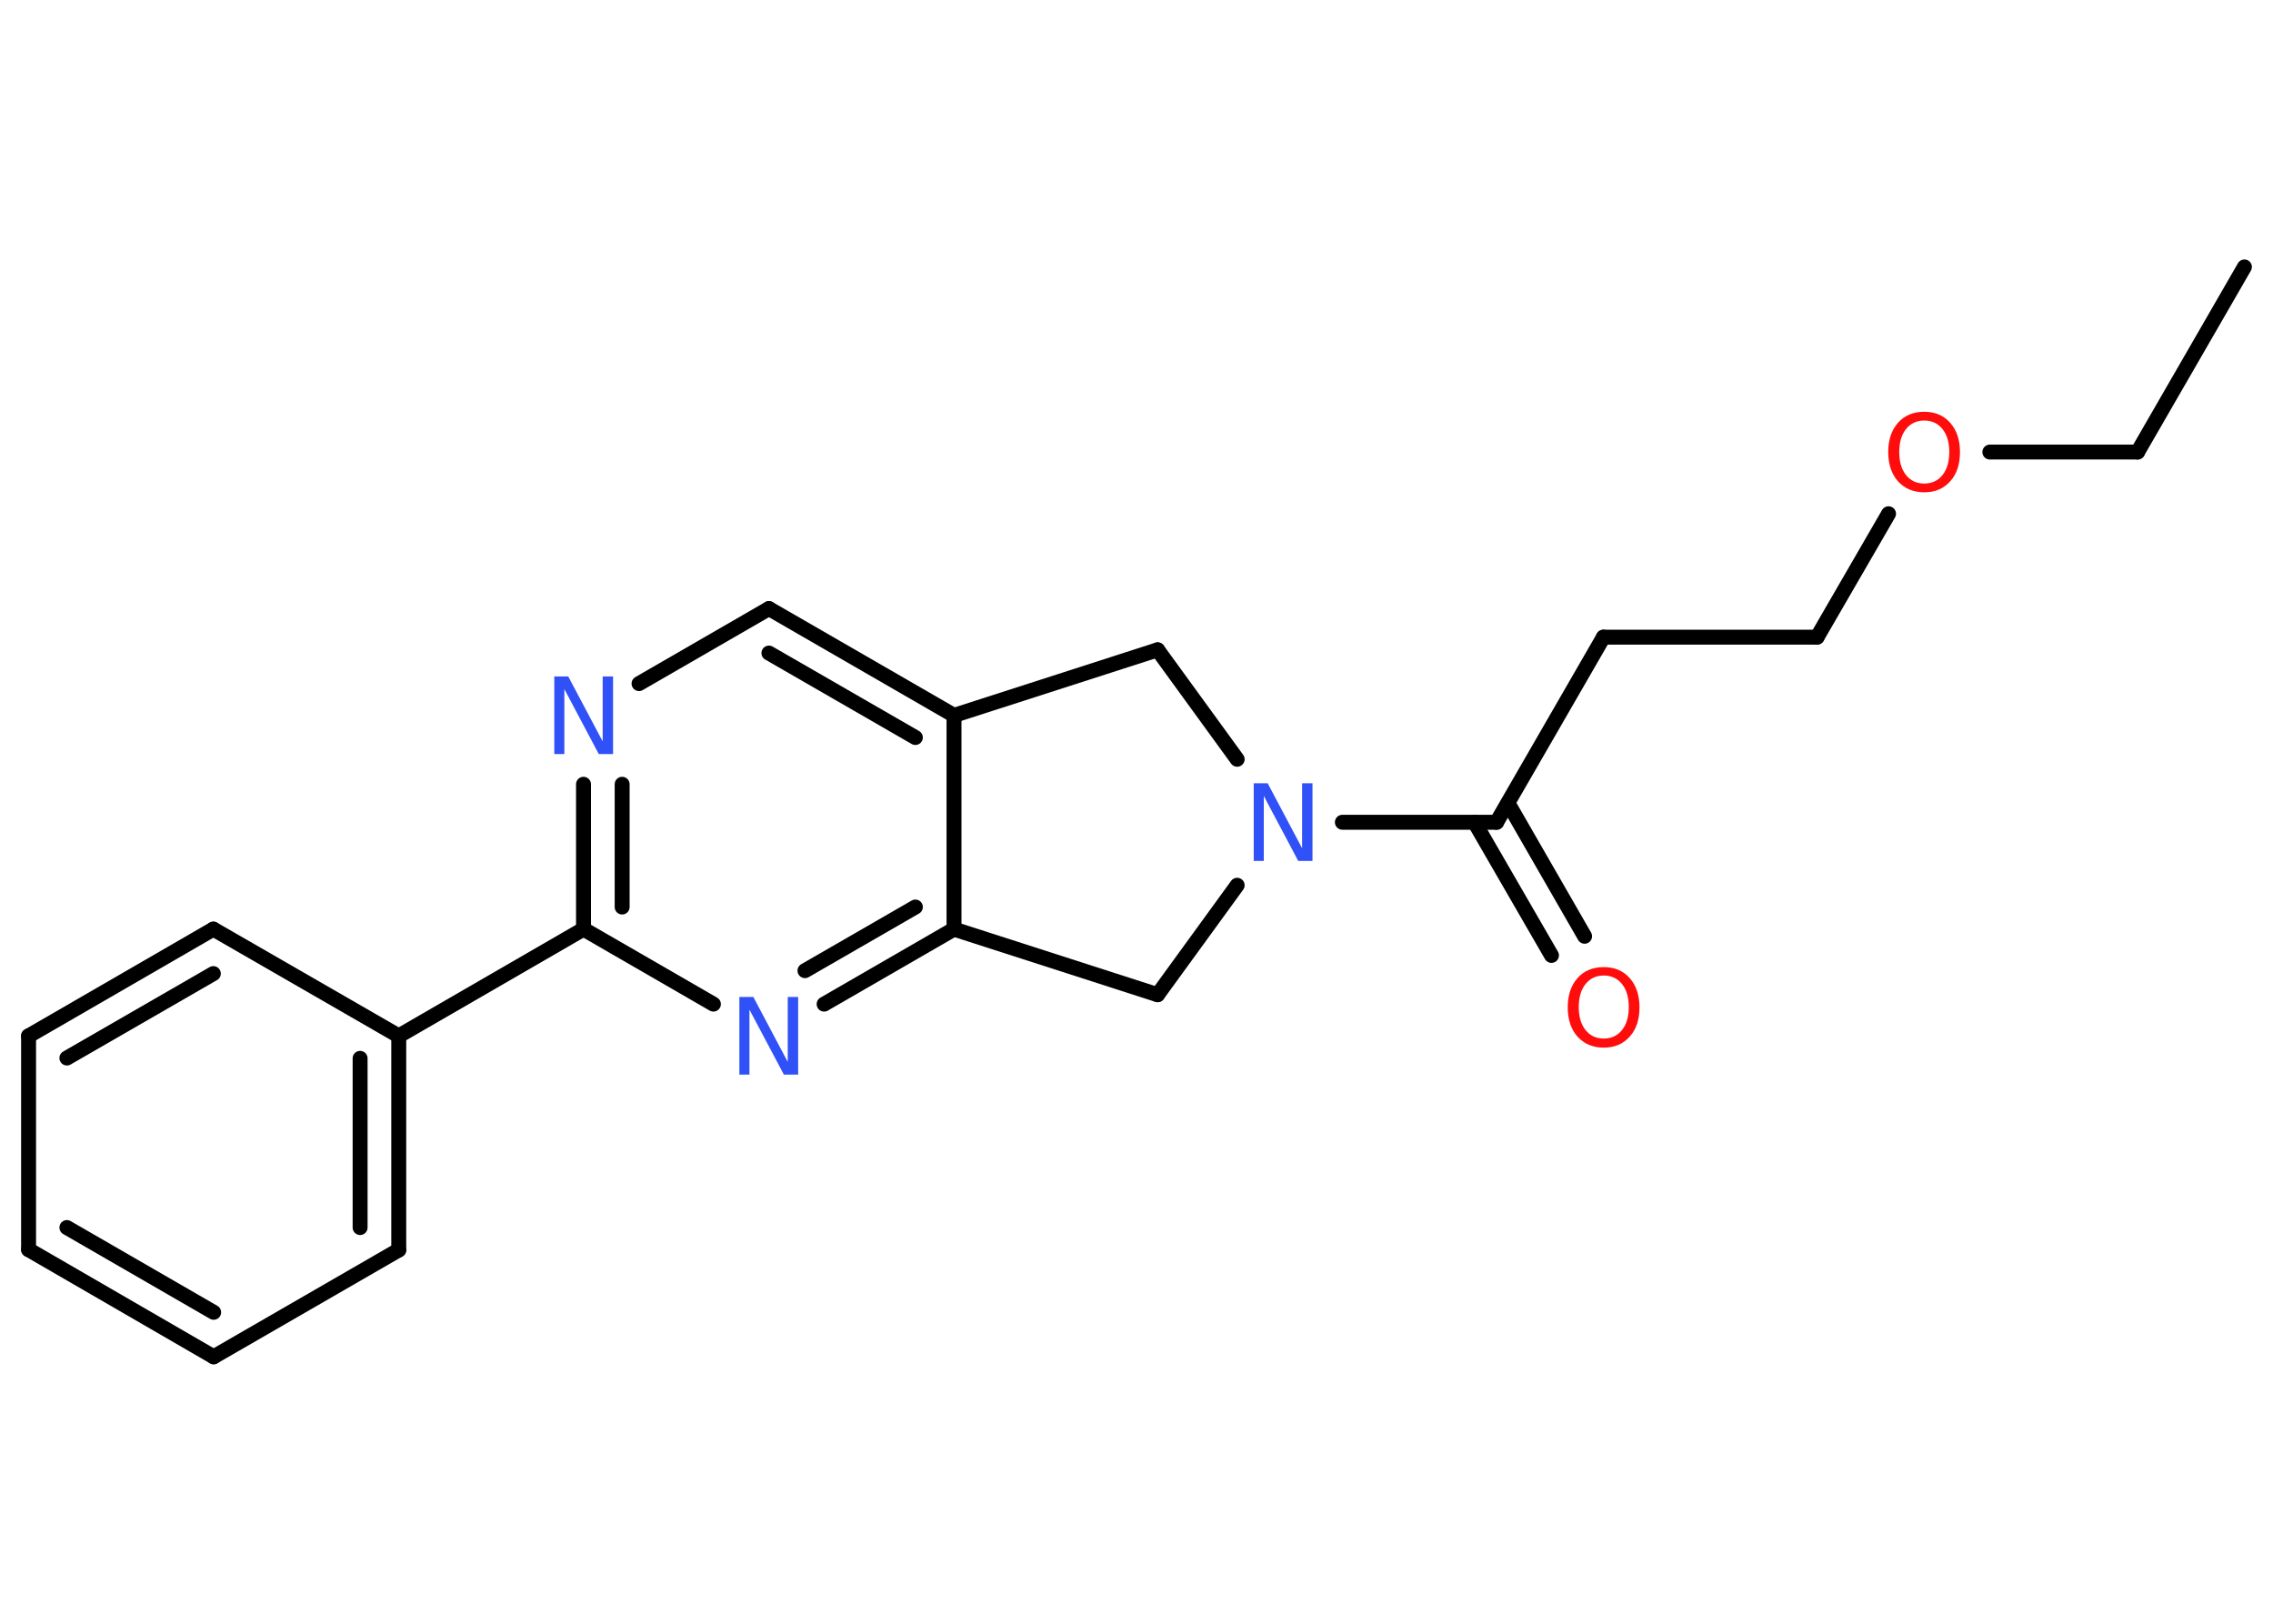 <?xml version='1.0' encoding='UTF-8'?>
<!DOCTYPE svg PUBLIC "-//W3C//DTD SVG 1.1//EN" "http://www.w3.org/Graphics/SVG/1.1/DTD/svg11.dtd">
<svg version='1.2' xmlns='http://www.w3.org/2000/svg' xmlns:xlink='http://www.w3.org/1999/xlink' width='70.0mm' height='50.0mm' viewBox='0 0 70.0 50.0'>
  <desc>Generated by the Chemistry Development Kit (http://github.com/cdk)</desc>
  <g stroke-linecap='round' stroke-linejoin='round' stroke='#000000' stroke-width='.46' fill='#3050F8'>
    <rect x='.0' y='.0' width='70.0' height='50.0' fill='#FFFFFF' stroke='none'/>
    <g id='mol1' class='mol'>
      <line id='mol1bnd1' class='bond' x1='69.12' y1='8.22' x2='65.83' y2='13.92'/>
      <line id='mol1bnd2' class='bond' x1='65.83' y1='13.92' x2='61.28' y2='13.92'/>
      <line id='mol1bnd3' class='bond' x1='58.16' y1='15.82' x2='55.96' y2='19.62'/>
      <line id='mol1bnd4' class='bond' x1='55.96' y1='19.62' x2='49.38' y2='19.62'/>
      <line id='mol1bnd5' class='bond' x1='49.38' y1='19.62' x2='46.09' y2='25.32'/>
      <g id='mol1bnd6' class='bond'>
        <line x1='46.44' y1='24.73' x2='48.8' y2='28.83'/>
        <line x1='45.41' y1='25.32' x2='47.78' y2='29.42'/>
      </g>
      <line id='mol1bnd7' class='bond' x1='46.09' y1='25.32' x2='41.34' y2='25.32'/>
      <line id='mol1bnd8' class='bond' x1='38.1' y1='23.38' x2='35.65' y2='20.01'/>
      <line id='mol1bnd9' class='bond' x1='35.65' y1='20.01' x2='29.38' y2='22.03'/>
      <g id='mol1bnd10' class='bond'>
        <line x1='29.38' y1='22.03' x2='23.68' y2='18.74'/>
        <line x1='28.19' y1='22.71' x2='23.68' y2='20.11'/>
      </g>
      <line id='mol1bnd11' class='bond' x1='23.68' y1='18.74' x2='19.68' y2='21.05'/>
      <g id='mol1bnd12' class='bond'>
        <line x1='17.97' y1='24.15' x2='17.97' y2='28.61'/>
        <line x1='19.16' y1='24.15' x2='19.16' y2='27.93'/>
      </g>
      <line id='mol1bnd13' class='bond' x1='17.97' y1='28.61' x2='12.28' y2='31.9'/>
      <g id='mol1bnd14' class='bond'>
        <line x1='12.28' y1='38.49' x2='12.28' y2='31.9'/>
        <line x1='11.09' y1='37.8' x2='11.09' y2='32.59'/>
      </g>
      <line id='mol1bnd15' class='bond' x1='12.28' y1='38.49' x2='6.58' y2='41.78'/>
      <g id='mol1bnd16' class='bond'>
        <line x1='.88' y1='38.48' x2='6.58' y2='41.78'/>
        <line x1='2.06' y1='37.8' x2='6.58' y2='40.41'/>
      </g>
      <line id='mol1bnd17' class='bond' x1='.88' y1='38.48' x2='.88' y2='31.9'/>
      <g id='mol1bnd18' class='bond'>
        <line x1='6.57' y1='28.61' x2='.88' y2='31.9'/>
        <line x1='6.57' y1='29.98' x2='2.06' y2='32.58'/>
      </g>
      <line id='mol1bnd19' class='bond' x1='12.28' y1='31.9' x2='6.57' y2='28.61'/>
      <line id='mol1bnd20' class='bond' x1='17.97' y1='28.61' x2='21.97' y2='30.92'/>
      <g id='mol1bnd21' class='bond'>
        <line x1='25.38' y1='30.92' x2='29.38' y2='28.61'/>
        <line x1='24.79' y1='29.89' x2='28.19' y2='27.93'/>
      </g>
      <line id='mol1bnd22' class='bond' x1='29.38' y1='22.03' x2='29.38' y2='28.61'/>
      <line id='mol1bnd23' class='bond' x1='29.38' y1='28.61' x2='35.65' y2='30.63'/>
      <line id='mol1bnd24' class='bond' x1='38.1' y1='27.26' x2='35.65' y2='30.63'/>
      <path id='mol1atm3' class='atom' d='M59.26 12.95q-.35 .0 -.56 .26q-.21 .26 -.21 .71q.0 .45 .21 .71q.21 .26 .56 .26q.35 .0 .56 -.26q.21 -.26 .21 -.71q.0 -.45 -.21 -.71q-.21 -.26 -.56 -.26zM59.26 12.68q.5 .0 .8 .34q.3 .34 .3 .9q.0 .57 -.3 .9q-.3 .34 -.8 .34q-.5 .0 -.81 -.34q-.3 -.34 -.3 -.9q.0 -.56 .3 -.9q.3 -.34 .81 -.34z' stroke='none' fill='#FF0D0D'/>
      <path id='mol1atm7' class='atom' d='M49.39 30.04q-.35 .0 -.56 .26q-.21 .26 -.21 .71q.0 .45 .21 .71q.21 .26 .56 .26q.35 .0 .56 -.26q.21 -.26 .21 -.71q.0 -.45 -.21 -.71q-.21 -.26 -.56 -.26zM49.39 29.78q.5 .0 .8 .34q.3 .34 .3 .9q.0 .57 -.3 .9q-.3 .34 -.8 .34q-.5 .0 -.81 -.34q-.3 -.34 -.3 -.9q.0 -.56 .3 -.9q.3 -.34 .81 -.34z' stroke='none' fill='#FF0D0D'/>
      <path id='mol1atm8' class='atom' d='M38.61 24.12h.43l1.06 2.0v-2.0h.32v2.39h-.44l-1.06 -2.0v2.0h-.31v-2.39z' stroke='none'/>
      <path id='mol1atm12' class='atom' d='M17.07 20.83h.43l1.06 2.0v-2.0h.32v2.39h-.44l-1.06 -2.0v2.0h-.31v-2.39z' stroke='none'/>
      <path id='mol1atm20' class='atom' d='M22.77 30.7h.43l1.06 2.0v-2.0h.32v2.39h-.44l-1.06 -2.0v2.0h-.31v-2.39z' stroke='none'/>
    </g>
  </g>
</svg>
